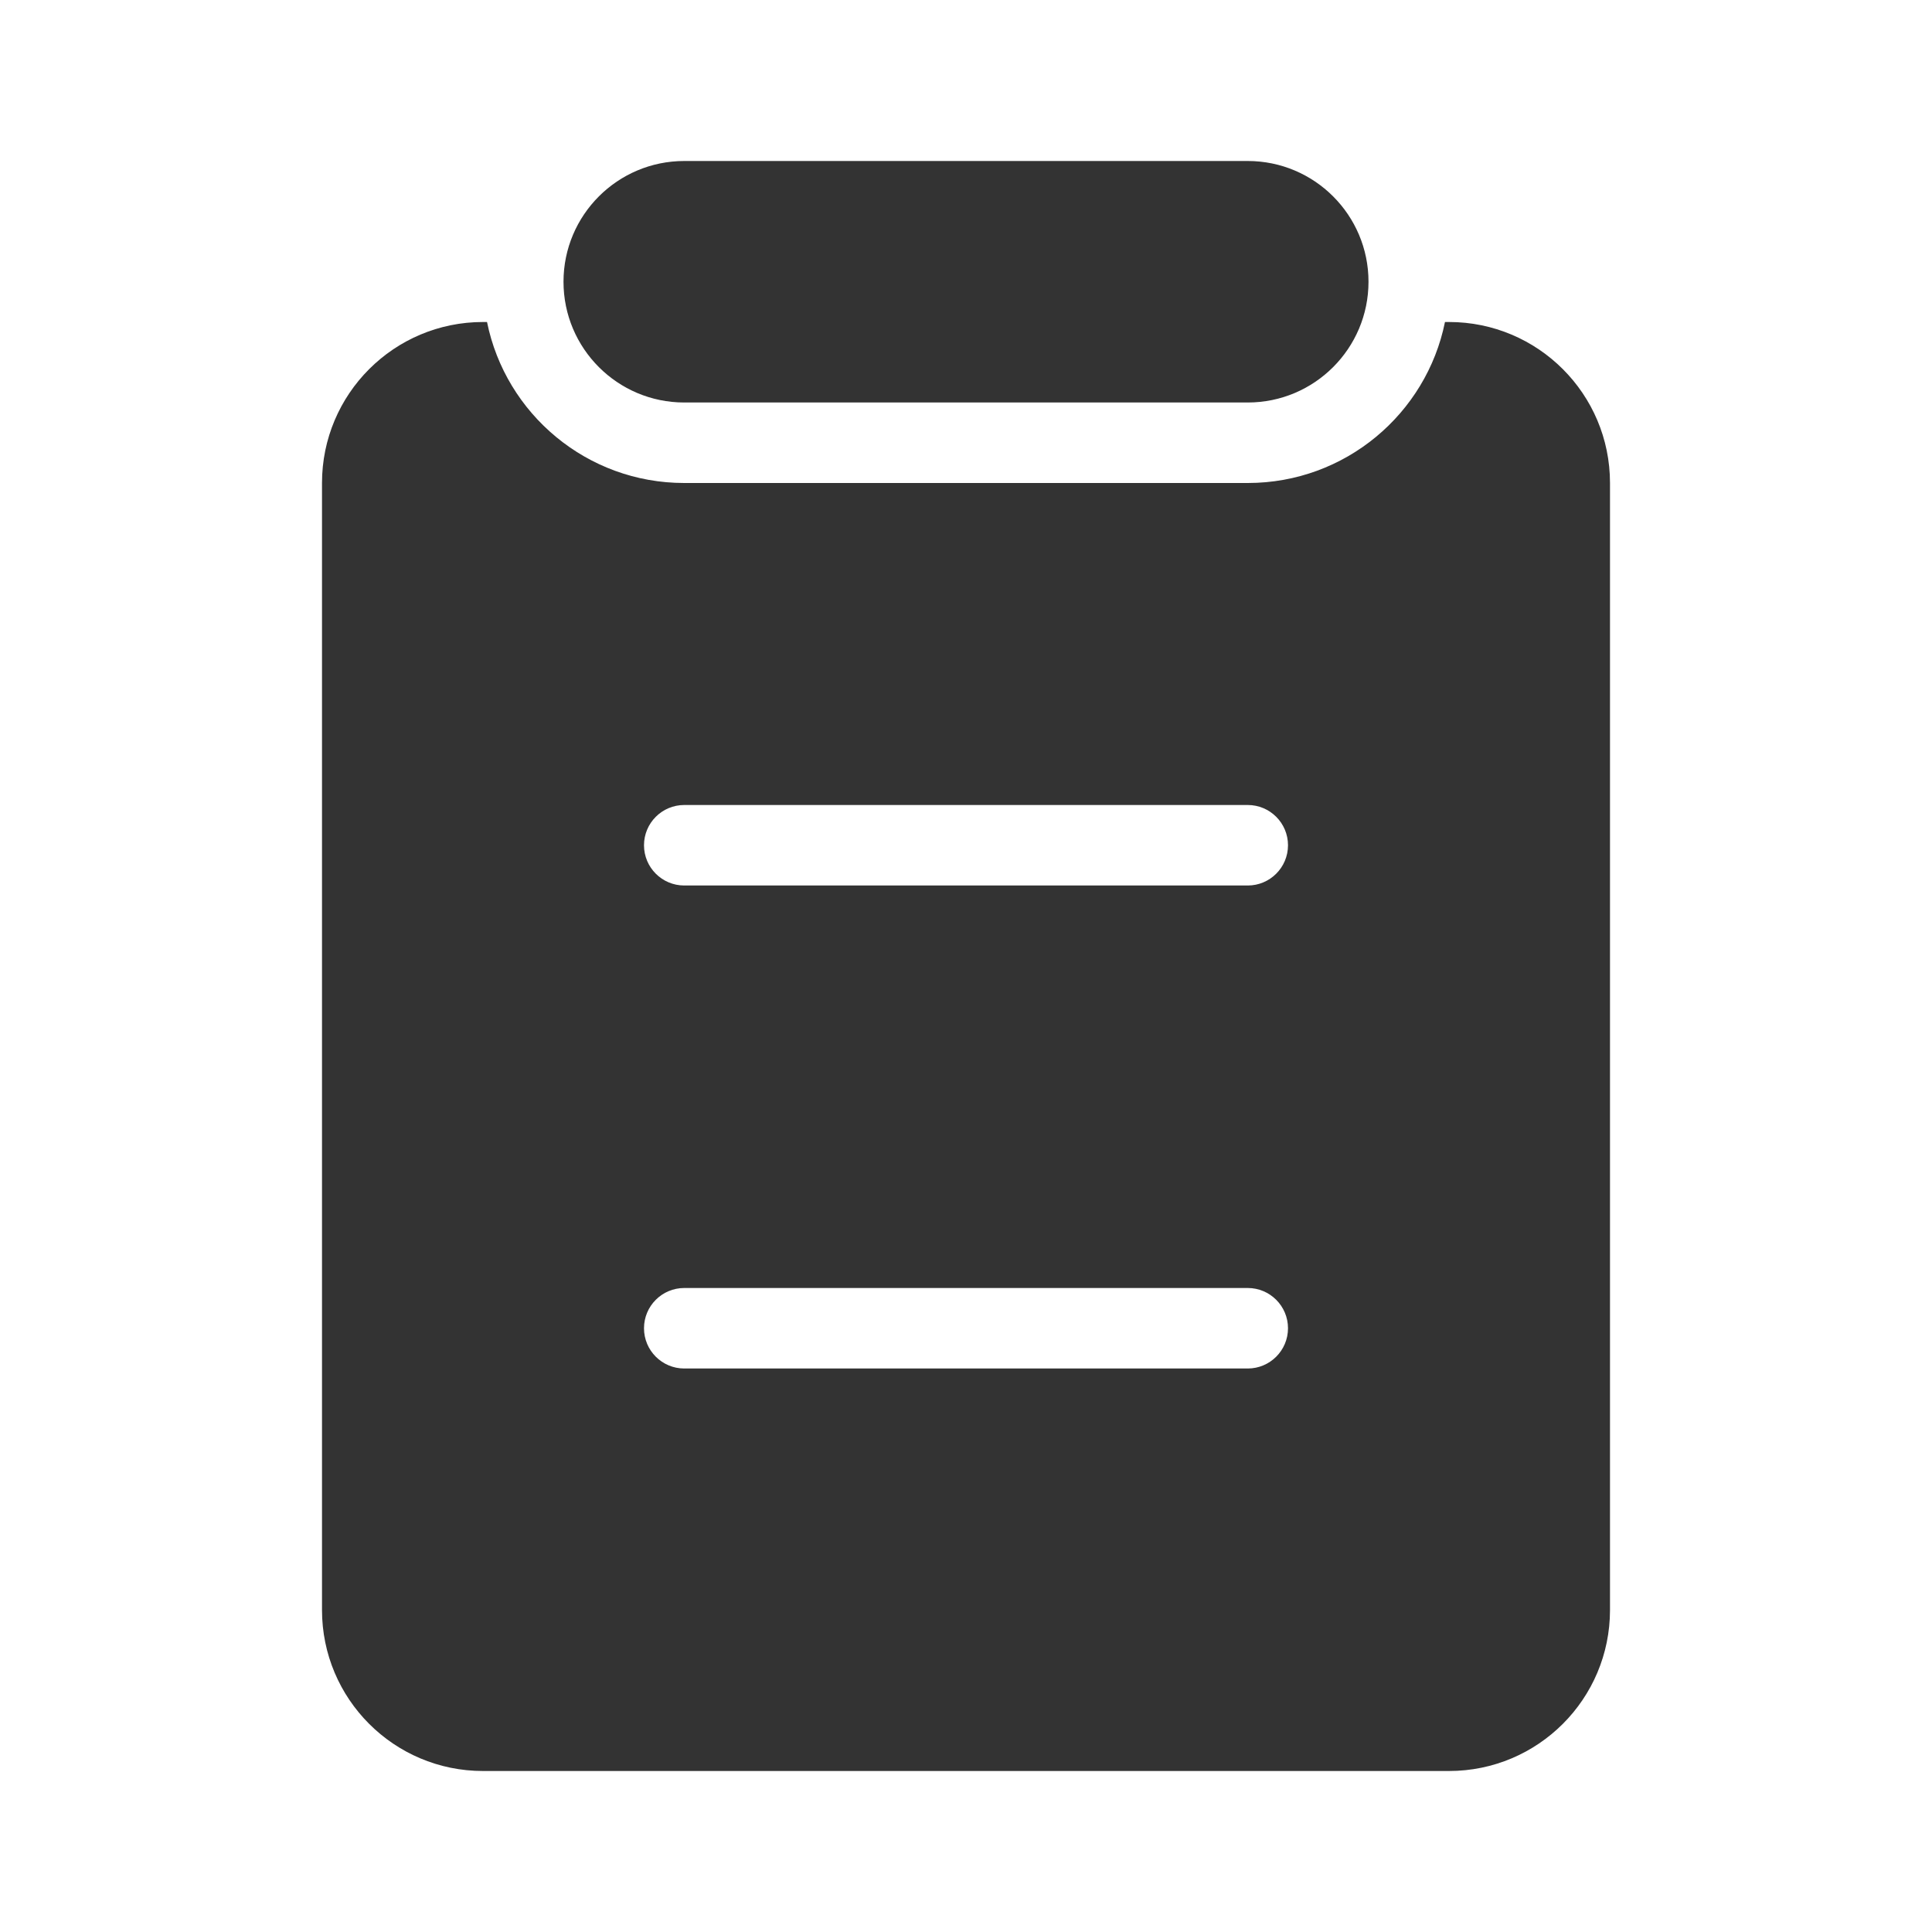 <svg xmlns="http://www.w3.org/2000/svg" viewBox="0 0 24 24" class="design-iconfont">
  <path d="M17.95,4 L18,4 C19.105,4 20,4.895 20,6 L20,20 C20,21.105 19.105,22 18,22 L6,22 C4.895,22 4,21.105 4,20 L4,6 C4,4.895 4.895,4 6,4 L6.05,4 C6.281,5.141 7.29,6 8.5,6 L15.5,6 C16.71,6 17.719,5.141 17.95,4 Z M15.5,16 L8.5,16 C8.224,16 8,16.224 8,16.5 C8,16.776 8.224,17 8.5,17 L15.5,17 C15.776,17 16,16.776 16,16.5 C16,16.224 15.776,16 15.5,16 Z M15.5,10 L8.5,10 C8.224,10 8,10.224 8,10.5 C8,10.776 8.224,11 8.5,11 L15.5,11 C15.776,11 16,10.776 16,10.5 C16,10.224 15.776,10 15.5,10 Z M15.5,2 C16.328,2 17,2.672 17,3.5 C17,4.328 16.328,5 15.5,5 L8.5,5 C7.672,5 7,4.328 7,3.5 C7,2.672 7.672,2 8.5,2 L15.5,2 Z" fill="currentColor" fill-opacity=".8" fill-rule="evenodd"/>
</svg>
